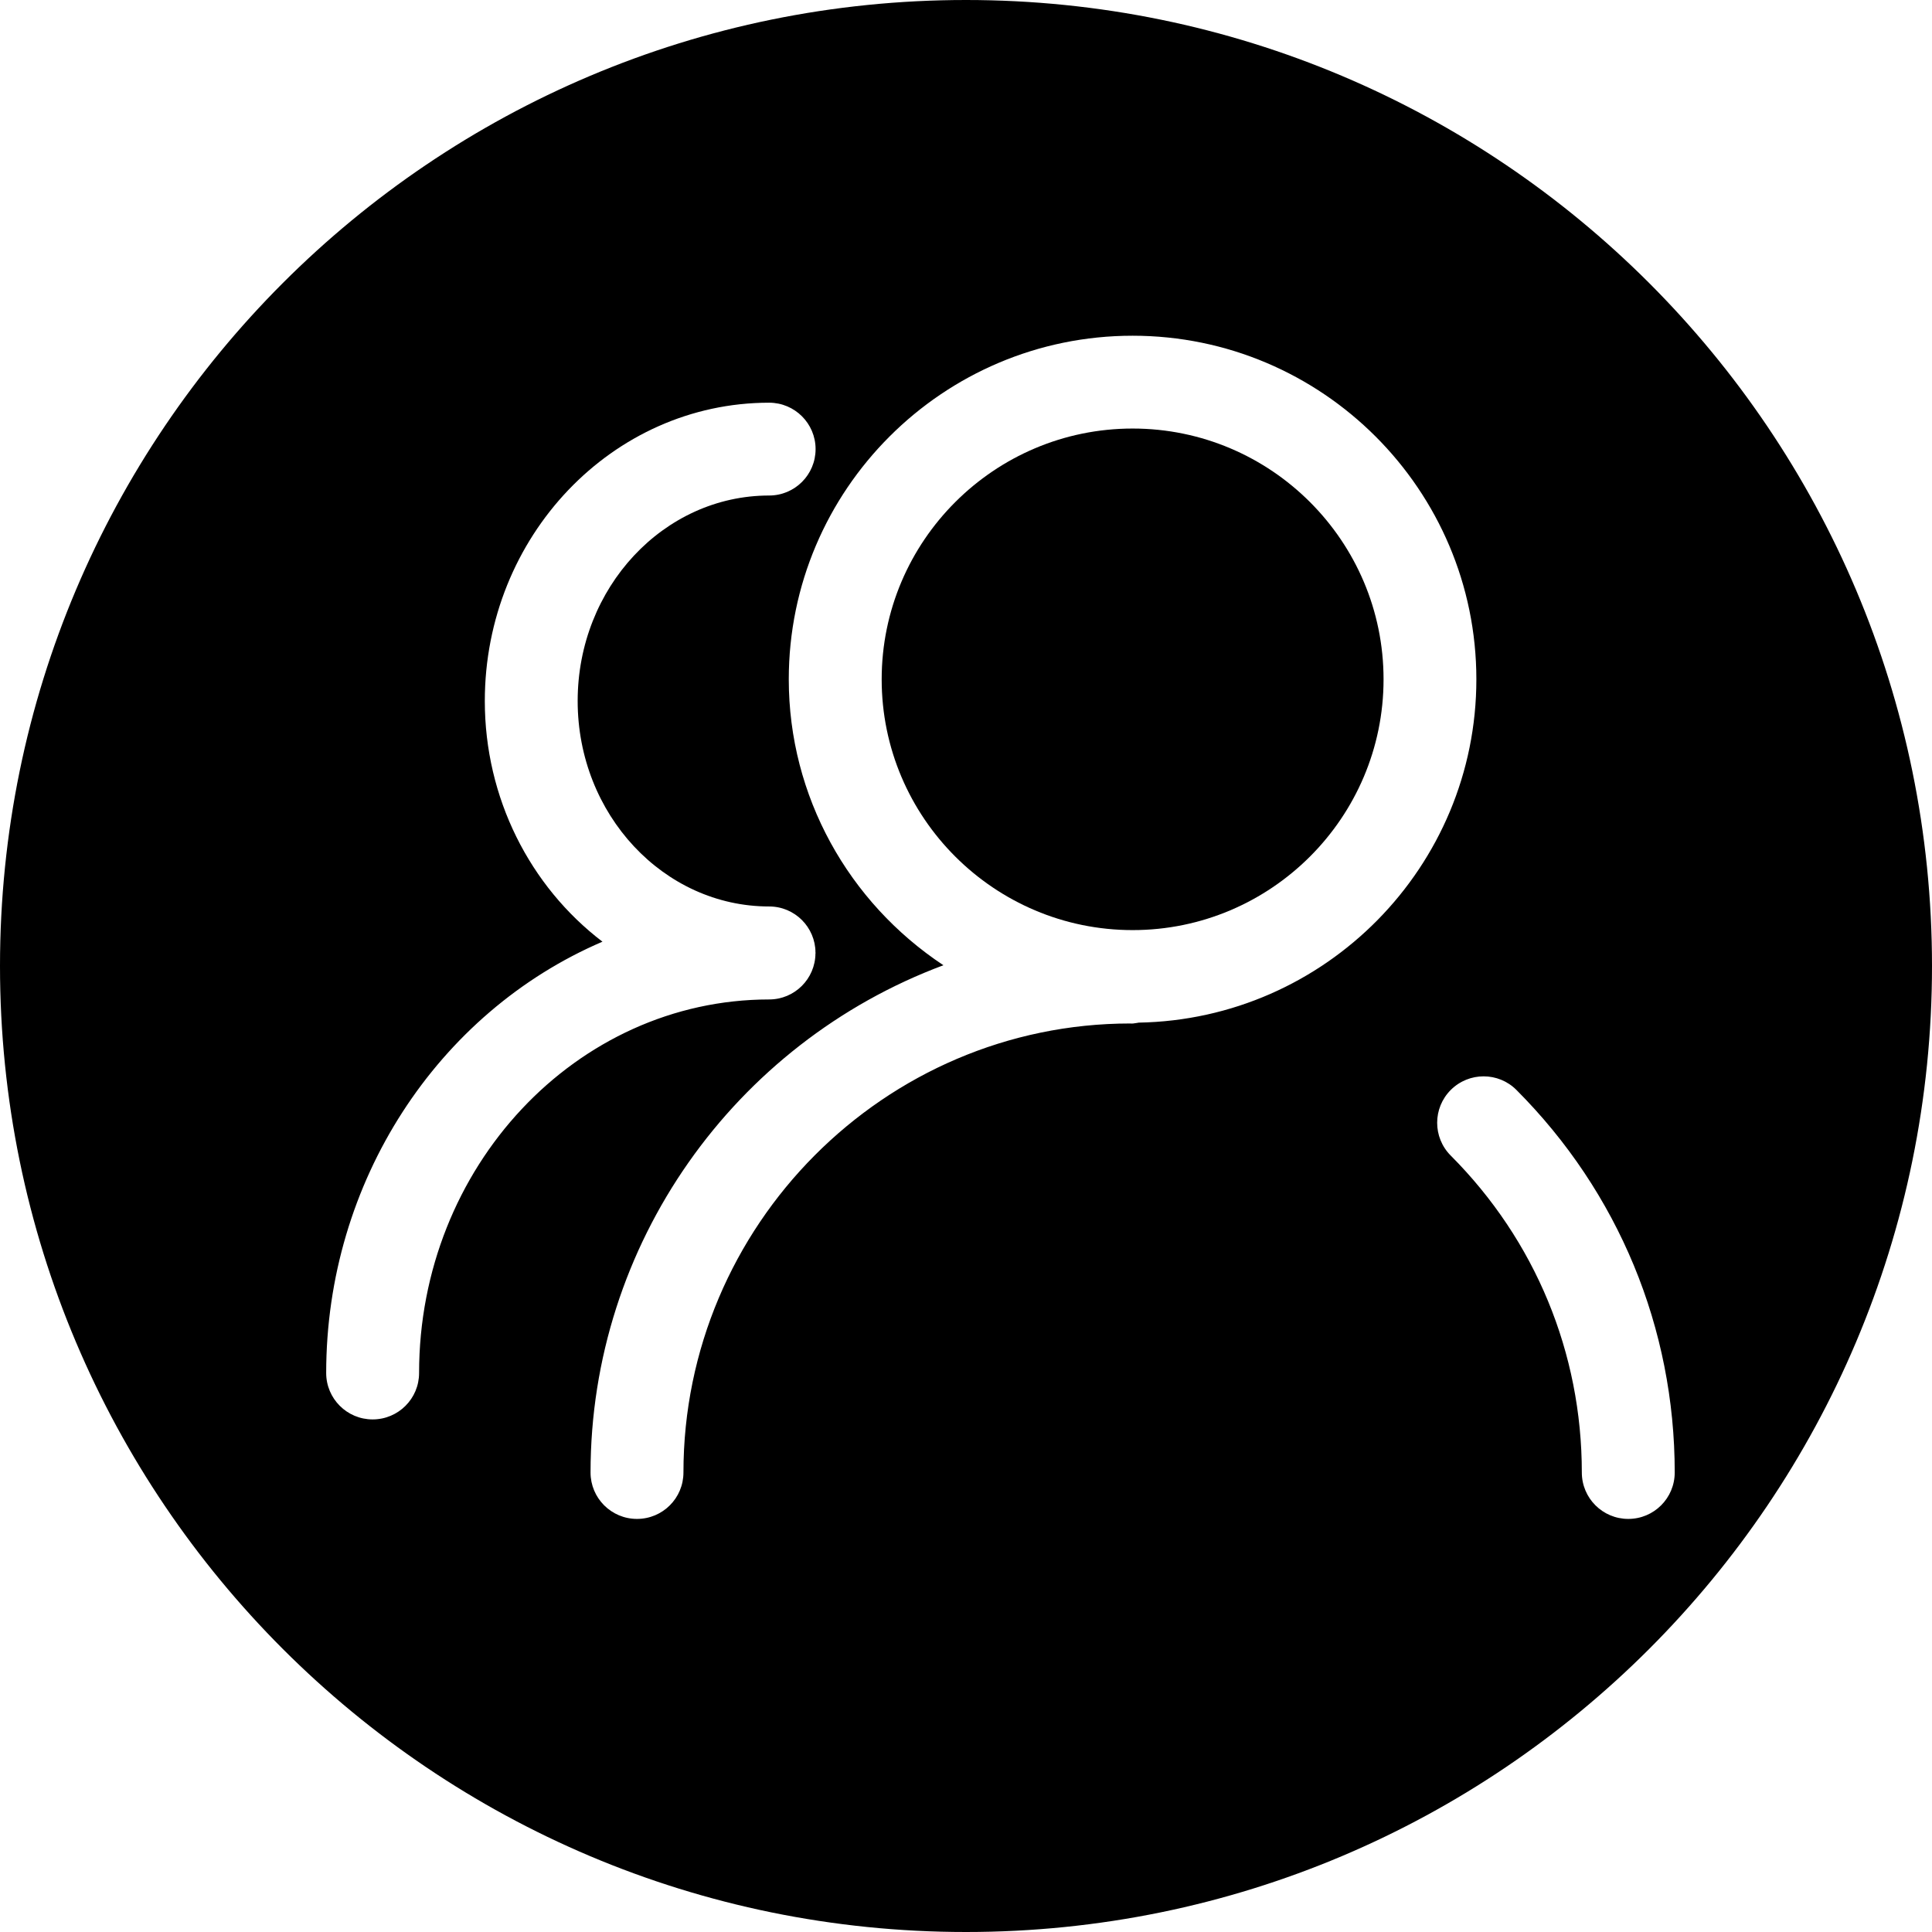 <svg t="1622515542895" class="icon" viewBox="0 0 1024 1024" version="1.1" xmlns="http://www.w3.org/2000/svg" p-id="3062" width="32" height="32"><path d="M600.32 227.136c-73.344 0-133.013 59.627-133.013 132.928 0 73.28 59.669 132.907 133.013 132.907 73.323 0 132.992-59.627 132.992-132.907C733.333 286.784 673.664 227.136 600.32 227.136z" p-id="3063"></path><path d="M432.256 505.387c0-0.021 0.021-0.043 0.021-0.064 0-0.085 0-0.085 0.021-0.171 0-0.107-0.021-0.107-0.021-0.192 0 0 0 0 0-0.021 0 0.107 0 0.107 0.021 0.213C432.256 505.28 432.256 505.28 432.256 505.387z" p-id="3064"></path><path d="M512 0C229.227 0 0 229.227 0 512s229.227 512 512 512 512-229.227 512-512S794.773 0 512 0zM222.123 727.723c0 13.589-11.008 24.597-24.619 24.597-13.589 0-24.619-11.008-24.619-24.597 0-101.44 59.051-191.125 146.432-228.608-38.571-29.419-62.357-76.288-62.357-127.552 0-87.104 67.52-158.123 150.699-158.123 13.589 0 24.619 11.008 24.619 24.597s-11.008 24.597-24.619 24.597c-55.829 0-101.483 48.747-101.483 108.907s45.653 108.907 101.483 108.907c13.547 0 24.491 10.923 24.576 24.448 0-0.043 0-0.064 0-0.107-0.043-0.512-0.085-0.96-0.128-1.173-0.021-0.149-0.064-0.277-0.107-0.448-0.021-0.064-0.021-0.149-0.064-0.213 0 0 0 0 0.021 0.107 0.021 0.043 0.021 0.064 0.021 0.107 0.043 0.107 0.064 0.256 0.107 0.448 0.043 0.213 0.085 0.619 0.128 1.173 0 0.043 0 0.064 0.021 0.107 0 0.043 0.021 0.085 0.021 0.128s0 0.043 0 0.064c0 0.043 0 0.021 0 0.064s-0.021 0.064-0.021 0.107c-0.064 0.683-0.107 1.131-0.149 1.365-0.021 0.235-0.064 0.341-0.107 0.469 0 0.021 0 0.043-0.021 0.064l0 0c0-0.021 0.021-0.064 0.021-0.085 0.043-0.171 0.085-0.299 0.107-0.469 0.021-0.213 0.064-0.683 0.128-1.301-0.107 13.504-11.029 24.427-24.576 24.427C305.472 529.813 222.123 618.496 222.123 727.723zM602.944 542.123c-0.064 0-0.064 0-0.128 0.021-1.771 0.32-2.901 0.448-3.733 0.32C468.864 542.507 362.24 649.451 362.24 780.459c0 13.589-11.008 24.597-24.619 24.597s-24.619-11.008-24.619-24.597c0-121.045 76.096-227.456 187.029-268.864-50.325-33.323-81.963-89.579-81.963-151.531 0-100.437 81.728-182.123 182.229-182.123 100.48 0 182.208 81.685 182.208 182.123 0 99.221-79.915 180.224-179.029 181.952C603.392 542.037 603.392 542.037 602.944 542.123zM863.019 805.056c-13.589 0-24.619-11.008-24.619-24.597 0-63.403-24.661-123.051-69.504-168-9.579-9.621-9.557-25.195 0.064-34.795 9.643-9.579 25.216-9.579 34.795 0.043 54.08 54.208 83.883 126.229 83.883 202.731C887.637 794.048 876.629 805.056 863.019 805.056z" p-id="3065"></path><path d="M602.688 542.08c0.277 0 0.555-0.043 0.832-0.043 0 0 0.021 0 0.043 0L602.688 542.08z" p-id="3066"></path></svg>